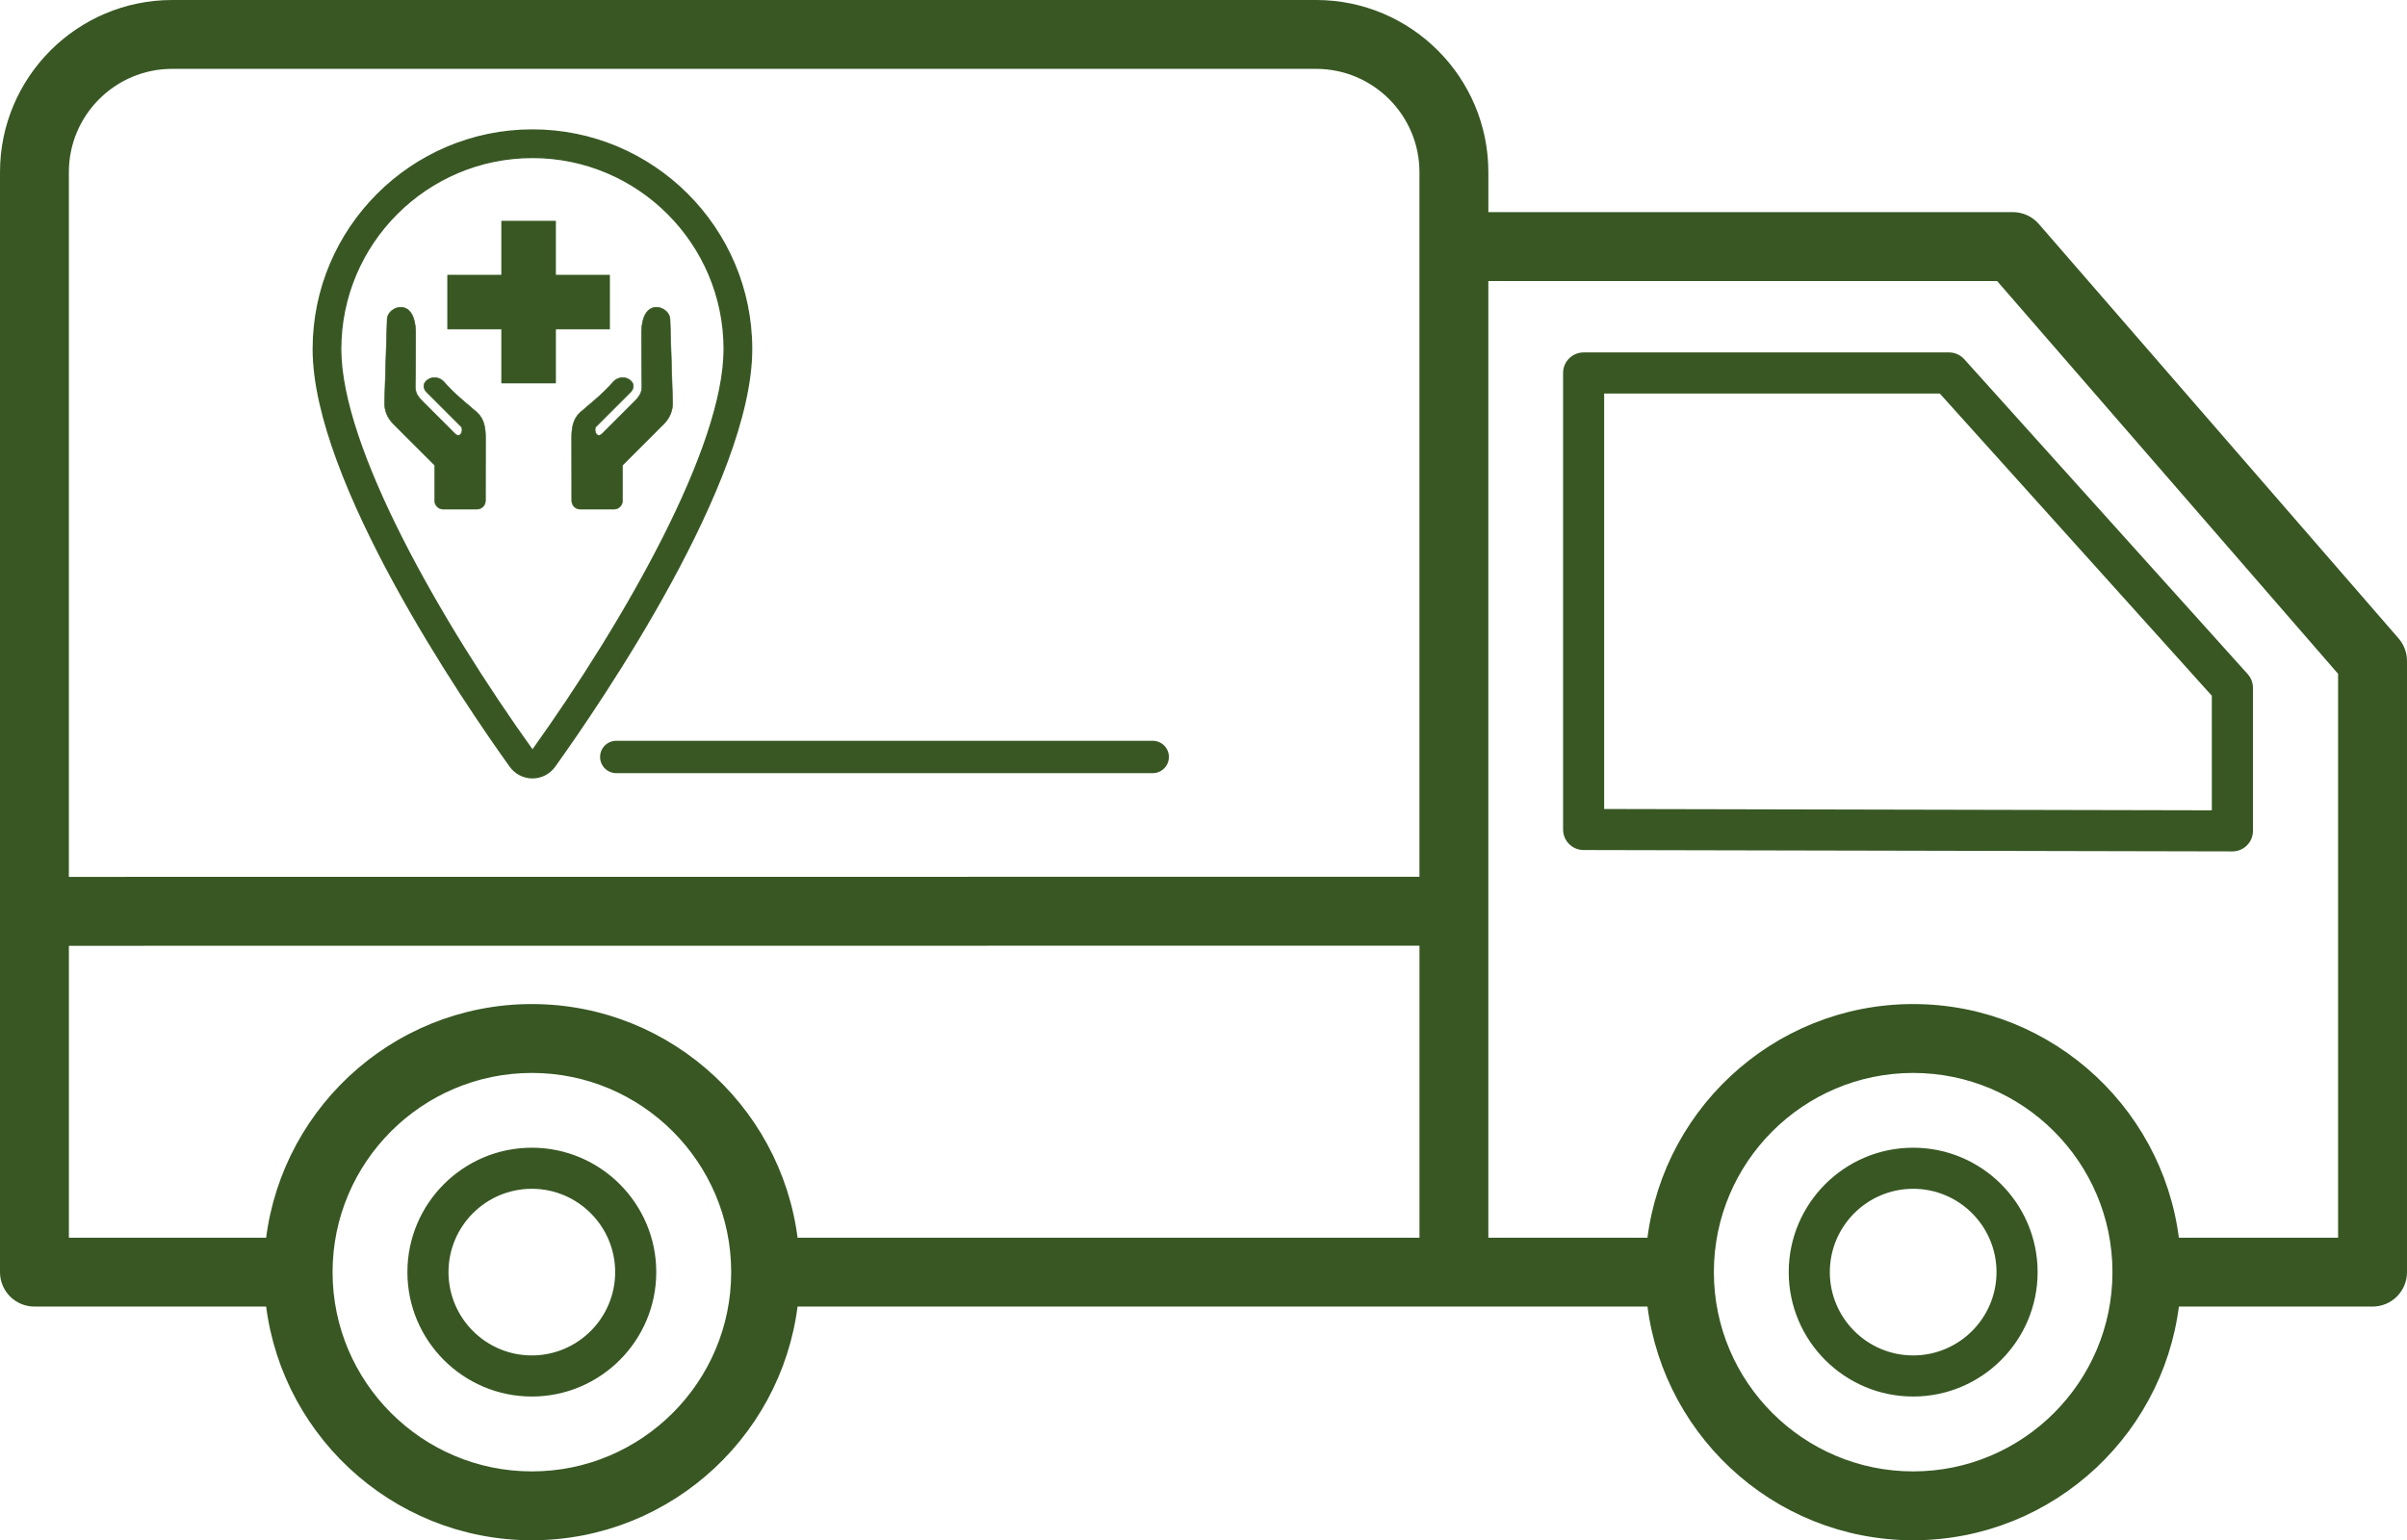 <?xml version="1.0" encoding="UTF-8" standalone="no"?>
<!-- Created with Inkscape (http://www.inkscape.org/) -->
<svg width="185.945mm" height="119.025mm" viewBox="0 0 185.945 119.025" version="1.1" id="svg5" inkscape:version="1.1.2 (b8e25be8, 2022-02-05)" sodipodi:docname="THEA-GS logo.v3.svg" xmlns:inkscape="http://www.inkscape.org/namespaces/inkscape" xmlns:sodipodi="http://sodipodi.sourceforge.net/DTD/sodipodi-0.dtd" xmlns="http://www.w3.org/2000/svg" xmlns:svg="http://www.w3.org/2000/svg">
  <sodipodi:namedview id="namedview7" pagecolor="#ffffff" bordercolor="#666666" borderopacity="1.0" inkscape:pageshadow="2" inkscape:pageopacity="0.0" inkscape:pagecheckerboard="0" inkscape:document-units="mm" showgrid="false" inkscape:snap-global="false" fit-margin-top="0" fit-margin-left="0" fit-margin-right="0" fit-margin-bottom="0" inkscape:zoom="0.57460017" inkscape:cx="484.68486" inkscape:cy="281.06501" inkscape:window-width="1312" inkscape:window-height="1081" inkscape:window-x="0" inkscape:window-y="25" inkscape:window-maximized="0" inkscape:current-layer="layer1"/>
  <defs id="defs2">
    <symbol id="v" overflow="visible">
      <path d="M 13.406,-0.797 C 12.707,-0.441 11.984,-0.176 11.234,0 10.492,0.188 9.711,0.281 8.89,0.281 c -2.43,0 -4.352,-0.676 -5.766,-2.031 -1.418,-1.363 -2.125,-3.207 -2.125,-5.531 0,-2.32 0.707,-4.16 2.125,-5.516 1.414,-1.363 3.336,-2.047 5.766,-2.047 0.82,0 1.602,0.094 2.344,0.281 0.75,0.18 1.473,0.445 2.172,0.797 v 3.016 c -0.699,-0.469 -1.387,-0.812 -2.062,-1.031 -0.68,-0.227 -1.391,-0.344 -2.141,-0.344 -1.344,0 -2.402,0.434 -3.172,1.297 -0.762,0.855 -1.141,2.039 -1.141,3.547 0,1.512 0.379,2.699 1.141,3.562 0.77,0.855 1.828,1.281 3.172,1.281 0.75,0 1.461,-0.109 2.141,-0.328 0.676,-0.227 1.363,-0.578 2.062,-1.047 z" id="path564"/>
    </symbol>
    <symbol id="d" overflow="visible">
      <path d="M 9.812,-7.953 C 9.5,-8.098 9.191,-8.203 8.891,-8.266 8.586,-8.336 8.285,-8.375 7.984,-8.375 c -0.906,0 -1.605,0.289 -2.094,0.859 -0.48,0.574 -0.719,1.398 -0.719,2.469 V 1e-4 h -3.484 v -10.938 h 3.484 v 1.797 c 0.445,-0.719 0.961,-1.238 1.547,-1.562 0.582,-0.332 1.281,-0.5 2.094,-0.5 0.125,0 0.254,0.008 0.391,0.016 0.133,0.012 0.332,0.031 0.594,0.062 z" id="path567"/>
    </symbol>
    <symbol id="c" overflow="visible">
      <path d="m 12.594,-5.5 v 1 H 4.422 c 0.082,0.824 0.379,1.438 0.891,1.844 0.508,0.406 1.219,0.609 2.125,0.609 0.738,0 1.492,-0.109 2.266,-0.328 0.77,-0.219 1.562,-0.547 2.375,-0.984 v 2.688 c -0.824,0.312 -1.652,0.547 -2.484,0.703 -0.824,0.164 -1.648,0.25 -2.469,0.25 -1.98,0 -3.523,-0.5 -4.625,-1.5 -1.094,-1.008 -1.641,-2.422 -1.641,-4.234 0,-1.789 0.535,-3.195 1.609,-4.219 1.082,-1.02 2.566,-1.531 4.453,-1.531 1.719,0 3.094,0.523 4.125,1.562 1.031,1.031 1.547,2.414 1.547,4.141 z M 9,-6.656 c 0,-0.664 -0.195,-1.203 -0.578,-1.609 -0.387,-0.406 -0.891,-0.609 -1.516,-0.609 -0.68,0 -1.23,0.195 -1.656,0.578 -0.418,0.375 -0.68,0.922 -0.781,1.641 z" id="path570"/>
    </symbol>
    <symbol id="f" overflow="visible">
      <path d="m 6.578,-4.922 c -0.73,0 -1.277,0.125 -1.641,0.375 -0.367,0.242 -0.547,0.605 -0.547,1.094 0,0.438 0.145,0.781 0.438,1.031 0.301,0.25 0.711,0.375 1.234,0.375 0.656,0 1.207,-0.234 1.656,-0.703 0.457,-0.469 0.688,-1.055 0.688,-1.766 v -0.406 z m 5.344,-1.312 V 0 H 8.406 v -1.625 c -0.469,0.668 -1,1.152 -1.594,1.453 -0.586,0.301 -1.297,0.453 -2.141,0.453 -1.125,0 -2.043,-0.328 -2.75,-0.984 -0.711,-0.664 -1.062,-1.523 -1.062,-2.578 0,-1.281 0.438,-2.219 1.312,-2.812 0.883,-0.602 2.273,-0.906 4.172,-0.906 h 2.062 v -0.281 c 0,-0.551 -0.219,-0.953 -0.656,-1.203 -0.438,-0.258 -1.121,-0.391 -2.047,-0.391 -0.75,0 -1.449,0.078 -2.094,0.234 -0.648,0.148 -1.246,0.367 -1.797,0.656 v -2.656 c 0.75,-0.188 1.5,-0.328 2.25,-0.422 0.758,-0.094 1.52,-0.141 2.281,-0.141 1.969,0 3.391,0.391 4.266,1.172 0.875,0.773 1.312,2.039 1.312,3.797 z" id="path573"/>
    </symbol>
    <symbol id="b" overflow="visible">
      <path d="m 5.5,-14.047 v 3.109 h 3.609 v 2.5 H 5.5 v 4.641 c 0,0.512 0.098,0.855 0.297,1.031 0.207,0.18 0.609,0.266 1.203,0.266 h 1.797 v 2.5 h -3 c -1.375,0 -2.356,-0.285 -2.938,-0.859 C 2.285,-1.442 2,-2.422 2,-3.797 v -4.641 H 0.266 v -2.5 H 2 v -3.109 z" id="path576"/>
    </symbol>
    <symbol id="k" overflow="visible">
      <path d="m 9.125,-9.344 v -5.859 h 3.516 V -2e-4 H 9.125 V -1.578 C 8.645,-0.93 8.113,-0.457 7.531,-0.156 6.945,0.133 6.273,0.281 5.516,0.281 c -1.344,0 -2.449,-0.535 -3.312,-1.609 -0.867,-1.07 -1.297,-2.445 -1.297,-4.125 0,-1.688 0.43,-3.066 1.297,-4.141 0.863,-1.07 1.969,-1.609 3.312,-1.609 0.758,0 1.43,0.152 2.016,0.453 0.582,0.305 1.113,0.773 1.594,1.406 z M 6.812,-2.25 c 0.75,0 1.32,-0.27 1.719,-0.812 0.395,-0.551 0.594,-1.348 0.594,-2.391 0,-1.039 -0.199,-1.832 -0.594,-2.375 -0.398,-0.551 -0.969,-0.828 -1.719,-0.828 -0.742,0 -1.309,0.277 -1.703,0.828 -0.398,0.543 -0.594,1.336 -0.594,2.375 0,1.043 0.195,1.84 0.594,2.391 0.395,0.543 0.961,0.812 1.703,0.812 z" id="path579"/>
    </symbol>
    <symbol id="e" overflow="visible">
      <path d="m 7.5,-2.25 c 0.75,0 1.32,-0.27 1.719,-0.812 0.395,-0.551 0.594,-1.348 0.594,-2.391 0,-1.039 -0.199,-1.832 -0.594,-2.375 C 8.82,-8.379 8.25,-8.656 7.5,-8.656 c -0.75,0 -1.328,0.277 -1.734,0.828 -0.398,0.543 -0.594,1.336 -0.594,2.375 0,1.031 0.195,1.824 0.594,2.375 0.406,0.555 0.984,0.828 1.734,0.828 z M 5.172,-9.344 c 0.488,-0.633 1.023,-1.102 1.609,-1.406 0.582,-0.301 1.254,-0.453 2.016,-0.453 1.352,0 2.461,0.539 3.328,1.609 0.863,1.074 1.297,2.453 1.297,4.141 0,1.68 -0.434,3.055 -1.297,4.125 -0.867,1.074 -1.977,1.609 -3.328,1.609 -0.762,0 -1.434,-0.152 -2.016,-0.453 C 6.195,-0.473 5.66,-0.941 5.172,-1.578 V 6e-5 H 1.688 v -15.203 h 3.484 z" id="path582"/>
    </symbol>
    <symbol id="j" overflow="visible">
      <path d="m 0.25,-10.938 h 3.484 l 2.953,7.422 2.5,-7.422 h 3.484 L 8.078,1.031 c -0.461,1.219 -1,2.066 -1.625,2.547 C 5.836,4.066 5.031,4.312 4.031,4.312 H 2 v -2.297 h 1.094 c 0.594,0 1.023,-0.094 1.297,-0.281 0.27,-0.188 0.477,-0.527 0.625,-1.016 L 5.125,0.422 Z" id="path585"/>
    </symbol>
    <symbol id="i" overflow="visible">
      <path d="m 5.594,-11.734 v 8.891 h 1.344 c 1.539,0 2.719,-0.379 3.531,-1.141 0.812,-0.758 1.219,-1.867 1.219,-3.328 0,-1.438 -0.406,-2.531 -1.219,-3.281 -0.805,-0.758 -1.98,-1.141 -3.531,-1.141 z m -3.75,-2.844 h 3.953 c 2.219,0 3.867,0.156 4.953,0.469 1.082,0.312 2.008,0.852 2.781,1.609 0.688,0.656 1.195,1.418 1.531,2.281 0.332,0.855 0.5,1.824 0.5,2.906 0,1.105 -0.168,2.09 -0.5,2.953 -0.336,0.867 -0.844,1.625 -1.531,2.281 -0.781,0.75 -1.719,1.289 -2.812,1.609 C 9.625,-0.156 7.984,2e-4 5.797,2e-4 H 1.844 Z" id="path588"/>
    </symbol>
    <symbol id="u" overflow="visible">
      <path d="M 1.688,-10.938 H 5.172 V 0 H 1.688 Z m 0,-4.266 h 3.484 v 2.859 H 1.688 Z" id="path591"/>
    </symbol>
    <symbol id="h" overflow="visible">
      <path d="M 12.672,-6.656 V 0 H 9.156 v -5.094 c 0,-0.945 -0.023,-1.598 -0.062,-1.953 C 9.051,-7.41 8.977,-7.676 8.875,-7.844 8.738,-8.07 8.551,-8.25 8.313,-8.375 c -0.23,-0.125 -0.496,-0.188 -0.797,-0.188 -0.73,0 -1.305,0.281 -1.719,0.844 -0.418,0.562 -0.625,1.344 -0.625,2.344 V 2e-5 h -3.484 v -10.938 h 3.484 v 1.594 c 0.531,-0.633 1.094,-1.102 1.688,-1.406 0.594,-0.301 1.242,-0.453 1.953,-0.453 1.27,0 2.227,0.391 2.875,1.172 0.656,0.773 0.984,1.898 0.984,3.375 z" id="path594"/>
    </symbol>
    <symbol id="a" overflow="visible">
      <path d="m 6.891,-8.703 c -0.781,0 -1.375,0.281 -1.781,0.844 -0.406,0.555 -0.609,1.355 -0.609,2.406 0,1.043 0.203,1.844 0.609,2.406 0.406,0.555 1,0.828 1.781,0.828 0.758,0 1.336,-0.273 1.734,-0.828 0.406,-0.562 0.609,-1.363 0.609,-2.406 0,-1.051 -0.203,-1.852 -0.609,-2.406 C 8.227,-8.422 7.648,-8.703 6.891,-8.703 Z m 0,-2.5 c 1.875,0 3.336,0.512 4.391,1.531 1.062,1.012 1.594,2.418 1.594,4.219 0,1.793 -0.531,3.199 -1.594,4.219 -1.055,1.012 -2.516,1.516 -4.391,1.516 -1.898,0 -3.375,-0.504 -4.438,-1.516 -1.062,-1.02 -1.594,-2.426 -1.594,-4.219 0,-1.801 0.531,-3.207 1.594,-4.219 1.062,-1.02 2.539,-1.531 4.438,-1.531 z" id="path597"/>
    </symbol>
    <symbol id="t" overflow="visible">
      <path d="m 10.219,-10.594 v 2.656 C 9.477,-8.25 8.758,-8.485 8.063,-8.641 7.364,-8.797 6.703,-8.875 6.078,-8.875 c -0.656,0 -1.148,0.086 -1.469,0.25 -0.324,0.168 -0.484,0.422 -0.484,0.766 0,0.281 0.117,0.496 0.359,0.641 0.25,0.148 0.688,0.258 1.312,0.328 l 0.625,0.094 c 1.789,0.23 2.992,0.605 3.609,1.125 0.613,0.523 0.922,1.34 0.922,2.453 0,1.168 -0.434,2.043 -1.297,2.625 -0.855,0.586 -2.133,0.875 -3.828,0.875 -0.73,0 -1.48,-0.059 -2.25,-0.172 -0.773,-0.113 -1.562,-0.285 -2.375,-0.516 v -2.656 c 0.695,0.344 1.41,0.602 2.141,0.766 0.727,0.168 1.473,0.25 2.234,0.25 0.688,0 1.203,-0.094 1.547,-0.281 0.344,-0.188 0.516,-0.469 0.516,-0.844 0,-0.312 -0.121,-0.539 -0.359,-0.688 C 7.039,-4.016 6.567,-4.133 5.86,-4.219 L 5.25,-4.297 c -1.562,-0.195 -2.656,-0.555 -3.281,-1.078 -0.625,-0.531 -0.938,-1.332 -0.938,-2.406 0,-1.156 0.395,-2.016 1.188,-2.578 0.801,-0.562 2.019,-0.844 3.656,-0.844 0.645,0 1.32,0.055 2.031,0.156 0.707,0.094 1.477,0.246 2.312,0.453 z" id="path600"/>
    </symbol>
    <symbol id="g" overflow="visible">
      <path d="m 8.875,-15.203 v 2.297 H 6.938 c -0.492,0 -0.836,0.094 -1.031,0.281 -0.199,0.18 -0.297,0.484 -0.297,0.922 v 0.766 h 3 v 2.5 h -3 v 8.438 h -3.484 v -8.438 h -1.75 v -2.5 h 1.75 v -0.766 c 0,-1.188 0.328,-2.066 0.984,-2.641 0.664,-0.57 1.695,-0.859 3.094,-0.859 z" id="path603"/>
    </symbol>
    <symbol id="s" overflow="visible">
      <path d="m 1.844,-14.578 h 3.75 v 11.734 h 6.609 V -2e-4 H 1.844 Z" id="path606"/>
    </symbol>
    <symbol id="r" overflow="visible">
      <path d="m 11.812,-9.125 c 0.445,-0.676 0.973,-1.191 1.578,-1.547 0.613,-0.352 1.285,-0.531 2.016,-0.531 1.25,0 2.203,0.391 2.859,1.172 0.664,0.773 1,1.898 1,3.375 V -5e-5 h -3.516 v -5.703 -0.266 c 0.008,-0.094 0.016,-0.223 0.016,-0.391 0,-0.77 -0.117,-1.328 -0.344,-1.672 -0.23,-0.352 -0.602,-0.531 -1.109,-0.531 -0.656,0 -1.168,0.277 -1.531,0.828 -0.367,0.543 -0.555,1.328 -0.562,2.359 v 5.375 h -3.516 v -5.703 c 0,-1.207 -0.105,-1.984 -0.312,-2.328 -0.211,-0.352 -0.578,-0.531 -1.109,-0.531 -0.68,0 -1.199,0.277 -1.562,0.828 -0.367,0.543 -0.547,1.328 -0.547,2.359 V 5e-5 H 1.656 v -10.938 h 3.516 v 1.594 c 0.438,-0.613 0.93,-1.078 1.484,-1.391 0.551,-0.312 1.164,-0.469 1.844,-0.469 0.75,0 1.414,0.184 2,0.547 0.582,0.367 1.02,0.875 1.312,1.531 z" id="path609"/>
    </symbol>
    <symbol id="q" overflow="visible">
      <path d="M 12.672,-6.656 V 0 H 9.156 v -5.078 c 0,-0.957 -0.023,-1.613 -0.062,-1.969 C 9.051,-7.41 8.977,-7.676 8.875,-7.844 8.738,-8.07 8.551,-8.25 8.313,-8.375 c -0.23,-0.125 -0.496,-0.188 -0.797,-0.188 -0.73,0 -1.305,0.281 -1.719,0.844 -0.418,0.562 -0.625,1.344 -0.625,2.344 V 2e-5 h -3.484 v -15.203 h 3.484 v 5.859 c 0.531,-0.633 1.094,-1.102 1.688,-1.406 0.594,-0.301 1.242,-0.453 1.953,-0.453 1.27,0 2.227,0.391 2.875,1.172 0.656,0.773 0.984,1.898 0.984,3.375 z" id="path612"/>
    </symbol>
    <symbol id="p" overflow="visible">
      <path d="m 1.844,-14.578 h 4.188 l 5.312,10 v -10 h 3.562 V 0 H 10.703 L 5.406,-10 V 0 H 1.844 Z" id="path615"/>
    </symbol>
    <symbol id="o" overflow="visible">
      <path d="m 1.562,-4.266 v -6.672 h 3.516 v 1.094 c 0,0.594 -0.008,1.34 -0.016,2.234 v 1.781 c 0,0.887 0.02,1.523 0.062,1.906 0.051,0.387 0.129,0.668 0.234,0.844 0.145,0.23 0.332,0.406 0.562,0.531 0.227,0.125 0.492,0.188 0.797,0.188 0.727,0 1.301,-0.281 1.719,-0.844 0.414,-0.562 0.625,-1.336 0.625,-2.328 v -5.406 h 3.5 v 10.938 h -3.5 v -1.578 c -0.531,0.637 -1.094,1.105 -1.688,1.406 -0.586,0.301 -1.23,0.453 -1.938,0.453 -1.262,0 -2.227,-0.383 -2.891,-1.156 -0.656,-0.781 -0.984,-1.91 -0.984,-3.391 z" id="path618"/>
    </symbol>
    <symbol id="n" overflow="visible">
      <path d="m 1.844,-14.578 h 6.234 c 1.852,0 3.273,0.414 4.266,1.234 1,0.824 1.5,1.996 1.5,3.516 0,1.531 -0.5,2.711 -1.5,3.531 -0.992,0.824 -2.414,1.234 -4.266,1.234 H 5.594 V 1e-4 h -3.75 z m 3.75,2.719 v 4.078 h 2.078 c 0.727,0 1.289,-0.176 1.688,-0.531 0.406,-0.352 0.609,-0.859 0.609,-1.516 0,-0.645 -0.203,-1.145 -0.609,-1.5 -0.398,-0.352 -0.961,-0.531 -1.688,-0.531 z" id="path621"/>
    </symbol>
    <symbol id="m" overflow="visible">
      <path d="m 1.688,-10.938 h 3.484 v 10.734 c 0,1.469 -0.355,2.586 -1.062,3.359 C 3.41,3.925 2.395,4.312 1.062,4.312 H -0.672 V 2.015 h 0.609 c 0.664,0 1.125,-0.152 1.375,-0.453 0.25,-0.293 0.375,-0.883 0.375,-1.766 z m 0,-4.266 h 3.484 v 2.859 H 1.688 Z" id="path624"/>
    </symbol>
    <symbol id="l" overflow="visible">
      <path d="m 10.516,-10.594 v 2.844 C 10.047,-8.071 9.571,-8.313 9.094,-8.469 8.614,-8.625 8.114,-8.703 7.594,-8.703 c -0.969,0 -1.73,0.289 -2.281,0.859 -0.543,0.562 -0.812,1.359 -0.812,2.391 0,1.023 0.27,1.82 0.812,2.391 0.551,0.562 1.312,0.844 2.281,0.844 0.551,0 1.07,-0.078 1.562,-0.234 0.488,-0.164 0.941,-0.41 1.359,-0.734 v 2.859 C 9.973,-0.117 9.422,0.031 8.86,0.125 8.297,0.226 7.727,0.281 7.157,0.281 c -1.969,0 -3.512,-0.504 -4.625,-1.516 -1.117,-1.008 -1.672,-2.414 -1.672,-4.219 0,-1.812 0.555,-3.223 1.672,-4.234 1.113,-1.008 2.656,-1.516 4.625,-1.516 0.57,0 1.133,0.055 1.688,0.156 0.562,0.094 1.117,0.246 1.672,0.453 z" id="path627"/>
    </symbol>
    <symbol id="t-8" overflow="visible">
      <path d="M 19.547,-1.172 C 18.535,-0.648 17.485,-0.258 16.391,0 15.297,0.27 14.156,0.406 12.969,0.406 c -3.543,0 -6.352,-0.988 -8.422,-2.969 -2.062,-1.977 -3.094,-4.66 -3.094,-8.047 0,-3.406 1.031,-6.098 3.094,-8.078 2.07,-1.977 4.879,-2.969 8.422,-2.969 1.188,0 2.328,0.137 3.422,0.406 1.094,0.262 2.144,0.656 3.156,1.188 v 4.391 c -1.023,-0.688 -2.027,-1.191 -3.016,-1.516 -0.98,-0.32 -2.016,-0.484 -3.109,-0.484 -1.961,0 -3.5,0.625 -4.625,1.875 -1.117,1.25 -1.672,2.981 -1.672,5.188 0,2.188 0.555,3.914 1.672,5.172 1.125,1.25 2.664,1.875 4.625,1.875 1.094,0 2.129,-0.16 3.109,-0.484 0.988,-0.32 1.992,-0.828 3.016,-1.516 z" id="path1952"/>
    </symbol>
    <symbol id="c-0" overflow="visible">
      <path d="m 14.297,-11.609 c -0.449,-0.207 -0.891,-0.359 -1.328,-0.453 -0.438,-0.102 -0.883,-0.156 -1.328,-0.156 -1.312,0 -2.324,0.422 -3.031,1.266 -0.711,0.836 -1.062,2.039 -1.062,3.609 V 4.3e-4 H 2.453 v -15.953 h 5.094 v 2.625 c 0.656,-1.051 1.406,-1.816 2.25,-2.297 0.852,-0.477 1.875,-0.719 3.062,-0.719 0.176,0 0.363,0.012 0.562,0.031 0.195,0.012 0.484,0.043 0.859,0.094 z" id="path1955"/>
    </symbol>
    <symbol id="b-2" overflow="visible">
      <path d="m 18.375,-8.016 v 1.453 H 6.453 c 0.125,1.199 0.555,2.094 1.297,2.688 0.738,0.594 1.773,0.891 3.109,0.891 1.07,0 2.172,-0.156 3.297,-0.469 1.125,-0.32 2.281,-0.805 3.469,-1.453 v 3.938 c -1.211,0.461 -2.418,0.805 -3.625,1.031 -1.211,0.227 -2.414,0.344 -3.609,0.344 -2.898,0 -5.148,-0.727 -6.75,-2.188 -1.594,-1.469 -2.391,-3.531 -2.391,-6.188 0,-2.594 0.785,-4.633 2.359,-6.125 1.57,-1.5 3.734,-2.25 6.484,-2.25 2.508,0 4.516,0.758 6.016,2.266 1.508,1.512 2.266,3.531 2.266,6.062 z m -5.234,-1.703 c 0,-0.969 -0.289,-1.75 -0.859,-2.344 -0.562,-0.594 -1.297,-0.891 -2.203,-0.891 -0.992,0 -1.797,0.281 -2.422,0.844 -0.617,0.555 -0.996,1.352 -1.141,2.391 z" id="path1958"/>
    </symbol>
    <symbol id="m-4" overflow="visible">
      <path d="m 9.594,-7.172 c -1.062,0 -1.867,0.184 -2.406,0.547 -0.531,0.355 -0.797,0.883 -0.797,1.578 0,0.648 0.211,1.152 0.641,1.516 0.438,0.367 1.039,0.547 1.812,0.547 0.957,0 1.766,-0.344 2.422,-1.031 0.656,-0.687 0.984,-1.547 0.984,-2.578 v -0.578 z m 7.797,-1.938 V 0 H 12.25 V -2.359 C 11.563,-1.391 10.789,-0.688 9.938,-0.25 9.082,0.188 8.047,0.406 6.828,0.406 c -1.656,0 -3,-0.477 -4.031,-1.438 C 1.766,-2 1.25,-3.25 1.25,-4.781 c 0,-1.875 0.641,-3.25 1.922,-4.125 1.289,-0.875 3.316,-1.312 6.078,-1.312 h 3 v -0.391 c 0,-0.812 -0.32,-1.406 -0.953,-1.781 -0.637,-0.375 -1.633,-0.562 -2.984,-0.562 -1.086,0 -2.102,0.109 -3.047,0.328 -0.938,0.219 -1.809,0.547 -2.609,0.984 v -3.891 c 1.082,-0.258 2.176,-0.457 3.281,-0.594 1.102,-0.145 2.207,-0.219 3.312,-0.219 2.875,0 4.945,0.57 6.219,1.703 1.281,1.137 1.922,2.981 1.922,5.531 z" id="path1961"/>
    </symbol>
    <symbol id="d-8" overflow="visible">
      <path d="m 8.016,-20.484 v 4.531 h 5.266 v 3.641 H 8.016 v 6.766 c 0,0.742 0.145,1.246 0.438,1.516 0.301,0.262 0.891,0.391 1.766,0.391 h 2.609 V 2.2e-4 H 8.469 c -2.023,0 -3.453,-0.414 -4.297,-1.25 -0.836,-0.844 -1.25,-2.273 -1.25,-4.297 v -6.766 H 0.391 v -3.641 h 2.531 v -4.531 z" id="path1964"/>
    </symbol>
    <symbol id="l-3" overflow="visible">
      <path d="m 13.297,-13.625 v -8.531 h 5.141 V -2e-4 H 13.297 v -2.312 c -0.699,0.949 -1.469,1.641 -2.312,2.078 -0.844,0.426 -1.824,0.641 -2.938,0.641 -1.969,0 -3.586,-0.773 -4.844,-2.328 -1.262,-1.562 -1.891,-3.578 -1.891,-6.047 0,-2.457 0.629,-4.469 1.891,-6.031 1.258,-1.562 2.875,-2.344 4.844,-2.344 1.102,0 2.078,0.227 2.922,0.672 0.852,0.438 1.629,1.121 2.328,2.047 z M 9.938,-3.297 c 1.094,0 1.926,-0.395 2.5,-1.188 0.57,-0.801 0.859,-1.961 0.859,-3.484 0,-1.508 -0.289,-2.664 -0.859,-3.469 -0.574,-0.801 -1.406,-1.203 -2.5,-1.203 -1.086,0 -1.914,0.402 -2.484,1.203 -0.574,0.805 -0.859,1.961 -0.859,3.469 0,1.523 0.285,2.684 0.859,3.484 0.57,0.793 1.398,1.188 2.484,1.188 z" id="path1967"/>
    </symbol>
    <symbol id="k-9" overflow="visible">
      <path d="m 10.938,-3.297 c 1.094,0 1.926,-0.395 2.5,-1.188 0.57,-0.801 0.859,-1.961 0.859,-3.484 0,-1.508 -0.289,-2.664 -0.859,-3.469 -0.574,-0.801 -1.406,-1.203 -2.5,-1.203 -1.094,0 -1.934,0.402 -2.516,1.203 -0.586,0.805 -0.875,1.961 -0.875,3.469 0,1.512 0.289,2.668 0.875,3.469 0.582,0.805 1.422,1.203 2.516,1.203 z m -3.391,-10.328 c 0.707,-0.926 1.488,-1.609 2.344,-2.047 0.852,-0.445 1.832,-0.672 2.938,-0.672 1.969,0 3.582,0.781 4.844,2.344 1.27,1.562 1.906,3.574 1.906,6.031 0,2.469 -0.637,4.484 -1.906,6.047 -1.262,1.555 -2.875,2.328 -4.844,2.328 -1.105,0 -2.086,-0.219 -2.938,-0.656 -0.855,-0.438 -1.637,-1.125 -2.344,-2.062 V 7e-5 H 2.454 v -22.156 h 5.094 z" id="path1970"/>
    </symbol>
    <symbol id="j-0" overflow="visible">
      <path d="m 0.359,-15.953 h 5.094 l 4.297,10.828 3.641,-10.828 h 5.094 L 11.781,1.516 C 11.102,3.285 10.317,4.524 9.422,5.235 8.524,5.942 7.344,6.297 5.875,6.297 H 2.922 V 2.954 h 1.594 c 0.863,0 1.492,-0.141 1.891,-0.422 C 6.801,2.258 7.109,1.766 7.328,1.047 l 0.141,-0.438 z" id="path1973"/>
    </symbol>
    <symbol id="i-5" overflow="visible">
      <path d="m 2.672,-21.266 h 14.812 v 4.141 H 8.156 v 3.969 h 8.766 V -9.016 H 8.156 v 4.875 h 9.641 V -4e-4 H 2.671 Z" id="path1976"/>
    </symbol>
    <symbol id="s-2" overflow="visible">
      <path d="m 2.453,-22.156 h 5.094 v 12.062 l 5.875,-5.859 h 5.922 l -7.797,7.328 8.406,8.625 H 13.781 L 7.547,-6.657 V -3e-4 H 2.453 Z" id="path1979"/>
    </symbol>
    <symbol id="a-2" overflow="visible">
      <path d="m 10.047,-12.688 c -1.137,0 -2,0.406 -2.594,1.219 -0.594,0.813 -0.891,1.98 -0.891,3.5 0,1.531 0.297,2.703 0.891,3.516 0.594,0.812 1.457,1.219 2.594,1.219 1.102,0 1.945,-0.406 2.531,-1.219 0.594,-0.812 0.891,-1.984 0.891,-3.516 0,-1.52 -0.297,-2.688 -0.891,-3.5 -0.586,-0.812 -1.43,-1.219 -2.531,-1.219 z m 0,-3.656 c 2.738,0 4.879,0.746 6.422,2.234 1.539,1.48 2.312,3.527 2.312,6.141 0,2.625 -0.773,4.68 -2.312,6.156 -1.543,1.48 -3.684,2.219 -6.422,2.219 -2.762,0 -4.918,-0.738 -6.469,-2.219 -1.555,-1.477 -2.328,-3.531 -2.328,-6.156 0,-2.613 0.773,-4.66 2.328,-6.141 1.551,-1.488 3.707,-2.234 6.469,-2.234 z" id="path1982"/>
    </symbol>
    <symbol id="h-7" overflow="visible">
      <path d="m 2.672,-21.266 h 9.109 c 2.707,0 4.785,0.605 6.234,1.812 1.445,1.199 2.172,2.906 2.172,5.125 0,2.231 -0.727,3.949 -2.172,5.156 -1.449,1.199 -3.527,1.797 -6.234,1.797 H 8.156 V -4e-4 H 2.672 Z m 5.484,3.969 v 5.938 h 3.047 c 1.062,0 1.879,-0.254 2.453,-0.766 0.582,-0.52 0.875,-1.254 0.875,-2.203 0,-0.945 -0.293,-1.676 -0.875,-2.188 -0.574,-0.52 -1.391,-0.781 -2.453,-0.781 z" id="path1985"/>
    </symbol>
    <symbol id="g-3" overflow="visible">
      <path d="m 2.281,-6.203 v -9.75 h 5.125 v 1.594 c 0,0.867 -0.008,1.953 -0.016,3.266 -0.012,1.305 -0.016,2.172 -0.016,2.609 0,1.281 0.031,2.203 0.094,2.766 0.07,0.562 0.188,0.977 0.344,1.234 0.219,0.336 0.492,0.59 0.828,0.766 0.332,0.18 0.719,0.266 1.156,0.266 1.062,0 1.895,-0.406 2.5,-1.219 0.613,-0.812 0.922,-1.945 0.922,-3.406 v -7.875 h 5.094 V -6e-5 h -5.094 v -2.312 c -0.773,0.938 -1.59,1.625 -2.453,2.062 -0.855,0.438 -1.797,0.656 -2.828,0.656 -1.844,0 -3.25,-0.562 -4.219,-1.688 -0.961,-1.133 -1.438,-2.773 -1.438,-4.922 z" id="path1988"/>
    </symbol>
    <symbol id="f-7" overflow="visible">
      <path d="M 18.484,-9.719 V 0 h -5.125 v -7.438 c 0,-1.375 -0.031,-2.32 -0.094,-2.844 -0.062,-0.52 -0.168,-0.906 -0.312,-1.156 -0.199,-0.332 -0.469,-0.586 -0.812,-0.766 -0.344,-0.188 -0.734,-0.281 -1.172,-0.281 -1.062,0 -1.902,0.414 -2.516,1.234 -0.605,0.812 -0.906,1.949 -0.906,3.406 V 3e-5 H 2.453 v -15.953 h 5.094 v 2.328 c 0.77,-0.926 1.586,-1.609 2.453,-2.047 0.863,-0.445 1.816,-0.672 2.859,-0.672 1.844,0 3.238,0.57 4.188,1.703 0.957,1.125 1.438,2.766 1.438,4.922 z" id="path1991"/>
    </symbol>
    <symbol id="e-9" overflow="visible">
      <path d="m 17.234,-13.297 c 0.645,-0.988 1.41,-1.742 2.297,-2.266 0.895,-0.52 1.875,-0.781 2.938,-0.781 1.832,0 3.227,0.57 4.188,1.703 0.957,1.125 1.438,2.766 1.438,4.922 V -5e-5 h -5.125 v -8.312 -0.391 c 0.008,-0.133 0.016,-0.32 0.016,-0.562 0,-1.133 -0.168,-1.953 -0.5,-2.453 -0.324,-0.508 -0.859,-0.766 -1.609,-0.766 -0.969,0 -1.719,0.402 -2.25,1.203 -0.523,0.793 -0.793,1.945 -0.812,3.453 V -9e-5 h -5.125 v -8.312 c 0,-1.77 -0.152,-2.906 -0.453,-3.406 -0.305,-0.508 -0.844,-0.766 -1.625,-0.766 -0.98,0 -1.734,0.402 -2.266,1.203 -0.531,0.805 -0.797,1.949 -0.797,3.438 V -1e-5 h -5.125 v -15.953 h 5.125 v 2.328 c 0.625,-0.895 1.344,-1.57 2.156,-2.031 0.812,-0.457 1.707,-0.688 2.688,-0.688 1.102,0 2.078,0.266 2.922,0.797 0.844,0.531 1.484,1.281 1.922,2.25 z" id="path1994"/>
    </symbol>
    <symbol id="r-0" overflow="visible">
      <path d="m 12.953,-22.156 v 3.344 h -2.828 c -0.719,0 -1.227,0.133 -1.516,0.391 -0.281,0.262 -0.422,0.715 -0.422,1.359 v 1.109 h 4.359 v 3.641 h -4.359 v 12.312 h -5.094 v -12.312 h -2.531 v -3.641 h 2.531 v -1.109 c 0,-1.738 0.484,-3.019 1.453,-3.844 0.969,-0.832 2.469,-1.25 4.5,-1.25 z" id="path1997"/>
    </symbol>
    <symbol id="q-2" overflow="visible">
      <path d="M 18.484,-9.719 V 0 h -5.125 v -7.406 c 0,-1.395 -0.031,-2.352 -0.094,-2.875 -0.062,-0.52 -0.168,-0.906 -0.312,-1.156 -0.199,-0.332 -0.469,-0.586 -0.812,-0.766 -0.344,-0.188 -0.734,-0.281 -1.172,-0.281 -1.062,0 -1.902,0.414 -2.516,1.234 -0.605,0.812 -0.906,1.949 -0.906,3.406 V 1.3e-4 H 2.453 v -22.156 h 5.094 v 8.531 c 0.77,-0.926 1.586,-1.609 2.453,-2.047 0.863,-0.445 1.816,-0.672 2.859,-0.672 1.844,0 3.238,0.57 4.188,1.703 0.957,1.125 1.438,2.766 1.438,4.922 z" id="path2000"/>
    </symbol>
    <symbol id="p-3" overflow="visible">
      <path d="m 2.672,-21.266 h 6.125 l 7.734,14.578 v -14.578 h 5.203 V 0 h -6.125 L 7.875,-14.594 V 0 H 2.672 Z" id="path2003"/>
    </symbol>
    <symbol id="o-9" overflow="visible">
      <path d="M 2.453,-15.953 H 7.547 V -0.281 C 7.547,1.852 7.031,3.485 6,4.61 4.977,5.735 3.492,6.297 1.547,6.297 H -0.969 V 2.953 h 0.891 c 0.969,0 1.629,-0.219 1.984,-0.656 0.363,-0.438 0.547,-1.297 0.547,-2.578 z m 0,-6.203 h 5.094 v 4.156 H 2.453 Z" id="path2006"/>
    </symbol>
    <symbol id="n-9" overflow="visible">
      <path d="m 15.344,-15.453 v 4.156 c -0.699,-0.469 -1.398,-0.816 -2.094,-1.047 -0.699,-0.227 -1.422,-0.344 -2.172,-0.344 -1.43,0 -2.539,0.418 -3.328,1.25 -0.793,0.824 -1.188,1.98 -1.188,3.469 0,1.5 0.395,2.668 1.188,3.5 0.789,0.824 1.898,1.234 3.328,1.234 0.801,0 1.555,-0.117 2.266,-0.359 0.719,-0.238 1.383,-0.586 2,-1.047 v 4.172 c -0.805,0.293 -1.617,0.508 -2.438,0.656 -0.812,0.145 -1.637,0.219 -2.469,0.219 -2.875,0 -5.125,-0.734 -6.75,-2.203 -1.625,-1.477 -2.438,-3.535 -2.438,-6.172 0,-2.625 0.812,-4.676 2.438,-6.156 1.625,-1.477 3.875,-2.219 6.75,-2.219 0.832,0 1.656,0.078 2.469,0.234 0.812,0.148 1.625,0.367 2.438,0.656 z" id="path2009"/>
    </symbol>
    <symbol id="o-8" overflow="visible">
      <path d="m 34.109,-2.031 c -1.762,0.906 -3.594,1.59 -5.5,2.047 -1.906,0.469 -3.898,0.703 -5.969,0.703 -6.18,0 -11.074,-1.723 -14.688,-5.172 -3.617,-3.457 -5.422,-8.145 -5.422,-14.062 0,-5.938 1.805,-10.629 5.422,-14.078 3.613,-3.457 8.508,-5.188 14.688,-5.188 2.07,0 4.062,0.234 5.969,0.703 1.906,0.461 3.738,1.148 5.5,2.062 v 7.672 c -1.781,-1.207 -3.539,-2.094 -5.266,-2.656 -1.719,-0.562 -3.527,-0.844 -5.422,-0.844 -3.418,0 -6.106,1.094 -8.062,3.281 -1.961,2.188 -2.938,5.203 -2.938,9.047 0,3.824 0.977,6.828 2.938,9.016 1.957,2.188 4.644,3.281 8.062,3.281 1.895,0 3.703,-0.281 5.422,-0.844 1.727,-0.562 3.484,-1.445 5.266,-2.656 z" id="path2404"/>
    </symbol>
    <symbol id="i-6" overflow="visible">
      <path d="m 24.953,-20.266 c -0.781,-0.363 -1.559,-0.629 -2.328,-0.797 -0.773,-0.176 -1.543,-0.266 -2.312,-0.266 -2.293,0 -4.059,0.734 -5.297,2.203 -1.23,1.469 -1.844,3.57 -1.844,6.297 V -5e-4 H 4.281 v -27.844 h 8.891 v 4.578 c 1.145,-1.82 2.457,-3.148 3.938,-3.984 1.488,-0.844 3.269,-1.266 5.344,-1.266 0.289,0 0.609,0.016 0.953,0.047 0.352,0.023 0.863,0.074 1.531,0.156 z" id="path2407"/>
    </symbol>
    <symbol id="c-5" overflow="visible">
      <path d="m 32.062,-14 v 2.547 H 11.265 c 0.207,2.086 0.957,3.652 2.25,4.703 1.289,1.043 3.098,1.562 5.422,1.562 1.875,0 3.789,-0.273 5.75,-0.828 1.969,-0.562 3.988,-1.406 6.062,-2.531 v 6.859 c -2.106,0.793 -4.211,1.391 -6.312,1.797 -2.106,0.406 -4.211,0.609 -6.312,0.609 -5.043,0 -8.961,-1.273 -11.75,-3.828 -2.793,-2.562 -4.188,-6.156 -4.188,-10.781 0,-4.539 1.367,-8.113 4.109,-10.719 2.75,-2.602 6.523,-3.906 11.328,-3.906 4.375,0 7.875,1.32 10.5,3.953 2.625,2.637 3.938,6.156 3.938,10.562 z m -9.141,-2.953 c 0,-1.688 -0.496,-3.047 -1.484,-4.078 -0.992,-1.039 -2.277,-1.562 -3.859,-1.562 -1.73,0 -3.137,0.484 -4.219,1.453 -1.074,0.969 -1.742,2.367 -2,4.188 z" id="path2410"/>
    </symbol>
    <symbol id="b-7" overflow="visible">
      <path d="m 16.75,-12.531 c -1.855,0 -3.25,0.32 -4.188,0.953 -0.938,0.625 -1.406,1.555 -1.406,2.781 0,1.125 0.375,2.012 1.125,2.656 0.758,0.637 1.812,0.953 3.156,0.953 1.676,0 3.082,-0.598 4.219,-1.797 1.145,-1.207 1.719,-2.719 1.719,-4.531 v -1.016 z m 13.594,-3.359 V 6e-4 h -8.969 v -4.125 c -1.188,1.688 -2.531,2.918 -4.031,3.688 -1.492,0.77 -3.305,1.156 -5.438,1.156 -2.887,0 -5.231,-0.836 -7.031,-2.516 -1.793,-1.688 -2.688,-3.875 -2.688,-6.562 0,-3.258 1.117,-5.648 3.359,-7.172 2.25,-1.531 5.773,-2.297 10.578,-2.297 h 5.25 v -0.688 c 0,-1.406 -0.559,-2.438 -1.672,-3.094 -1.105,-0.656 -2.836,-0.984 -5.188,-0.984 -1.906,0 -3.684,0.195 -5.328,0.578 -1.637,0.375 -3.156,0.945 -4.562,1.703 v -6.781 c 1.906,-0.469 3.816,-0.82 5.734,-1.062 1.926,-0.238 3.848,-0.359 5.766,-0.359 5.019,0 8.645,0.996 10.875,2.984 2.227,1.98 3.344,5.195 3.344,9.641 z" id="path2413"/>
    </symbol>
    <symbol id="a-6" overflow="visible">
      <path d="m 14,-35.75 v 7.906 h 9.172 v 6.375 H 14 v 11.797 c 0,1.293 0.254,2.168 0.766,2.625 0.508,0.461 1.531,0.688 3.062,0.688 h 4.562 V 1e-4 h -7.625 c -3.512,0 -6,-0.734 -7.469,-2.203 -1.469,-1.469 -2.203,-3.957 -2.203,-7.469 v -11.797 h -4.422 v -6.375 h 4.422 V -35.75 Z" id="path2416"/>
    </symbol>
    <symbol id="h-2" overflow="visible">
      <path d="m 23.219,-23.766 v -14.906 h 8.953 V 0 H 23.219 v -4.031 c -1.23,1.648 -2.586,2.852 -4.062,3.609 -1.469,0.758 -3.172,1.141 -5.109,1.141 -3.43,0 -6.246,-1.359 -8.453,-4.078 -2.211,-2.727 -3.312,-6.238 -3.312,-10.531 0,-4.289 1.102,-7.801 3.312,-10.531 2.207,-2.727 5.023,-4.094 8.453,-4.094 1.914,0 3.613,0.387 5.094,1.156 1.488,0.773 2.848,1.969 4.078,3.594 z m -5.875,18.031 c 1.906,0 3.359,-0.695 4.359,-2.094 1.008,-1.395 1.516,-3.414 1.516,-6.062 0,-2.656 -0.508,-4.676 -1.516,-6.062 -1,-1.395 -2.453,-2.094 -4.359,-2.094 -1.887,0 -3.328,0.699 -4.328,2.094 -1,1.387 -1.5,3.406 -1.5,6.062 0,2.648 0.5,4.668 1.5,6.062 1,1.398 2.441,2.094 4.328,2.094 z" id="path2419"/>
    </symbol>
    <symbol id="g-7" overflow="visible">
      <path d="m 19.094,-5.734 c 1.906,0 3.359,-0.695 4.359,-2.094 1,-1.395 1.5,-3.414 1.5,-6.062 0,-2.656 -0.5,-4.676 -1.5,-6.062 -1,-1.395 -2.453,-2.094 -4.359,-2.094 -1.906,0 -3.371,0.703 -4.391,2.109 -1.023,1.398 -1.531,3.414 -1.531,6.047 0,2.637 0.508,4.656 1.531,6.062 1.02,1.398 2.484,2.094 4.391,2.094 z m -5.922,-18.031 c 1.227,-1.625 2.586,-2.82 4.078,-3.594 1.488,-0.77 3.203,-1.156 5.141,-1.156 3.438,0 6.254,1.367 8.453,4.094 2.207,2.731 3.312,6.242 3.312,10.531 0,4.293 -1.105,7.805 -3.312,10.531 -2.199,2.719 -5.016,4.078 -8.453,4.078 -1.938,0 -3.652,-0.387 -5.141,-1.156 -1.492,-0.77 -2.852,-1.969 -4.078,-3.594 V -3e-4 H 4.282 v -38.672 h 8.891 z" id="path2422"/>
    </symbol>
    <symbol id="f-0" overflow="visible">
      <path d="M 0.625,-27.844 H 9.516 L 17,-8.953 23.359,-27.844 h 8.906 L 20.563,2.64 c -1.18,3.094 -2.555,5.254 -4.125,6.484 -1.562,1.238 -3.633,1.859 -6.203,1.859 H 5.094 V 5.14 h 2.781 c 1.508,0 2.609,-0.242 3.297,-0.719 0.688,-0.48 1.223,-1.34 1.609,-2.578 l 0.25,-0.781 z" id="path2425"/>
    </symbol>
    <symbol id="e-3" overflow="visible">
      <path d="m 14.25,-29.875 v 22.641 h 3.422 c 3.914,0 6.906,-0.969 8.969,-2.906 2.063,-1.937 3.094,-4.754 3.094,-8.453 0,-3.676 -1.031,-6.473 -3.094,-8.391 -2.055,-1.926 -5.043,-2.891 -8.969,-2.891 z m -9.578,-7.234 h 10.094 c 5.633,0 9.832,0.402 12.594,1.203 2.758,0.805 5.125,2.168 7.094,4.094 1.738,1.668 3.031,3.594 3.875,5.781 0.844,2.187 1.266,4.668 1.266,7.438 0,2.805 -0.422,5.305 -1.266,7.5 -0.844,2.188 -2.137,4.121 -3.875,5.797 -1.992,1.93 -4.383,3.293 -7.172,4.094 C 24.501,-0.398 20.329,0 14.766,0 H 4.672 Z" id="path2428"/>
    </symbol>
    <symbol id="n-99" overflow="visible">
      <path d="m 4.281,-27.844 h 8.891 V 0 H 4.281 Z m 0,-10.828 h 8.891 v 7.25 H 4.281 Z" id="path2431"/>
    </symbol>
    <symbol id="m-9" overflow="visible">
      <path d="M 32.266,-16.953 V 0 h -8.953 v -12.969 c 0,-2.406 -0.055,-4.062 -0.156,-4.969 -0.105,-0.914 -0.293,-1.586 -0.562,-2.016 -0.344,-0.582 -0.82,-1.035 -1.422,-1.359 -0.594,-0.32 -1.273,-0.484 -2.031,-0.484 -1.855,0 -3.312,0.719 -4.375,2.156 -1.062,1.43 -1.594,3.406 -1.594,5.938 v 13.703 h -8.891 v -27.844 h 8.891 v 4.078 c 1.344,-1.625 2.769,-2.82 4.281,-3.594 1.508,-0.77 3.176,-1.156 5,-1.156 3.207,0 5.644,0.992 7.312,2.969 1.664,1.969 2.5,4.836 2.5,8.594 z" id="path2434"/>
    </symbol>
    <symbol id="d-1" overflow="visible">
      <path d="m 17.531,-22.141 c -1.98,0 -3.492,0.711 -4.531,2.125 -1.031,1.418 -1.547,3.461 -1.547,6.125 0,2.668 0.516,4.711 1.547,6.125 1.039,1.418 2.551,2.125 4.531,2.125 1.938,0 3.414,-0.707 4.438,-2.125 1.031,-1.414 1.547,-3.457 1.547,-6.125 0,-2.664 -0.516,-4.707 -1.547,-6.125 -1.023,-1.414 -2.5,-2.125 -4.438,-2.125 z m 0,-6.375 c 4.781,0 8.516,1.297 11.203,3.891 2.695,2.586 4.047,6.164 4.047,10.734 0,4.574 -1.352,8.152 -4.047,10.734 -2.688,2.586 -6.422,3.875 -11.203,3.875 -4.812,0 -8.574,-1.289 -11.281,-3.875 -2.711,-2.582 -4.062,-6.16 -4.062,-10.734 0,-4.57 1.352,-8.148 4.062,-10.734 2.707,-2.594 6.469,-3.891 11.281,-3.891 z" id="path2437"/>
    </symbol>
    <symbol id="l-7" overflow="visible">
      <path d="m 26.031,-26.969 v 6.766 c -1.906,-0.801 -3.75,-1.398 -5.531,-1.797 -1.773,-0.395 -3.445,-0.594 -5.016,-0.594 -1.688,0 -2.945,0.215 -3.766,0.641 -0.824,0.418 -1.234,1.062 -1.234,1.938 0,0.719 0.312,1.273 0.938,1.656 0.625,0.375 1.738,0.652 3.344,0.828 l 1.562,0.234 c 4.562,0.574 7.629,1.527 9.203,2.859 1.57,1.324 2.359,3.402 2.359,6.234 0,2.969 -1.094,5.199 -3.281,6.688 -2.188,1.492 -5.453,2.234 -9.797,2.234 -1.836,0 -3.734,-0.148 -5.703,-0.438 -1.961,-0.289 -3.977,-0.723 -6.047,-1.297 v -6.766 c 1.77,0.867 3.586,1.516 5.453,1.953 1.863,0.43 3.754,0.641 5.672,0.641 1.738,0 3.047,-0.238 3.922,-0.719 0.883,-0.488 1.328,-1.203 1.328,-2.141 0,-0.801 -0.305,-1.395 -0.906,-1.781 -0.605,-0.395 -1.812,-0.695 -3.625,-0.906 l -1.562,-0.203 c -3.961,-0.5 -6.734,-1.414 -8.328,-2.75 -1.586,-1.344 -2.375,-3.383 -2.375,-6.125 0,-2.945 1.008,-5.133 3.031,-6.562 2.019,-1.426 5.117,-2.141 9.297,-2.141 1.633,0 3.352,0.125 5.156,0.375 1.812,0.25 3.781,0.641 5.906,1.172 z" id="path2440"/>
    </symbol>
    <symbol id="k-2" overflow="visible">
      <path d="m 22.594,-38.672 v 5.844 h -4.922 c -1.262,0 -2.141,0.23 -2.641,0.688 -0.492,0.449 -0.734,1.234 -0.734,2.359 v 1.938 h 7.609 v 6.375 h -7.609 V 2e-4 h -8.906 v -21.469 h -4.422 v -6.375 h 4.422 v -1.938 c 0,-3.031 0.844,-5.269 2.531,-6.719 1.695,-1.445 4.316,-2.172 7.859,-2.172 z" id="path2443"/>
    </symbol>
    <symbol id="j-3" overflow="visible">
      <path d="M 4.672,-37.109 H 14.25 V -7.234 H 31.047 V 4e-4 H 4.672 Z" id="path2446"/>
    </symbol>
  </defs>
  <g inkscape:label="Layer 1" inkscape:groupmode="layer" id="layer1" transform="translate(-15.476,-53.858)">
    <path d="m 172.035,71.986 c -0.267,-0.309 -0.656,-0.486 -1.065,-0.486 h -41.765 v -4.338 c 0,-6.646 -5.407,-12.054 -12.054,-12.054 H 28.78 c -6.646,0 -12.054,5.407 -12.054,12.054 v 85.002 c 0,0.78 0.631,1.411 1.411,1.411 H 37.166 c 0.728,10.076 9.139,18.058 19.397,18.058 10.258,0 18.67,-7.982 19.397,-18.058 h 67.917 c 0.728,10.076 9.139,18.058 19.397,18.058 10.258,0 18.668,-7.982 19.396,-18.058 h 16.09 c 0.78,0 1.411,-0.631 1.411,-1.411 V 104.934 c 0,-0.34 -0.123,-0.668 -0.346,-0.925 z M 28.779,57.93 h 88.371 c 5.091,0 9.231,4.141 9.231,9.231 v 55.7 l -106.835,0.008 V 67.16 c 0,-5.091 4.141,-9.231 9.231,-9.231 z m -9.231,67.765 106.835,-0.008 v 25.067 H 75.96 c -0.728,-10.076 -9.139,-18.057 -19.397,-18.057 -10.258,0 -18.67,7.98 -19.397,18.057 H 19.548 Z m 37.017,43.117 c -9.179,0 -16.647,-7.468 -16.647,-16.647 0,-9.178 7.468,-16.645 16.647,-16.645 9.179,0 16.647,7.468 16.647,16.645 0,9.179 -7.468,16.647 -16.647,16.647 z m 106.708,0 c -9.179,0 -16.647,-7.468 -16.647,-16.647 0,-9.178 7.468,-16.645 16.647,-16.645 9.171,0 16.633,7.455 16.644,16.623 0,0.008 -0.004,0.014 -0.004,0.022 0,0.008 0.004,0.014 0.004,0.022 -0.011,9.168 -7.473,16.625 -16.644,16.625 z m 34.075,-18.058 H 182.668 c -0.728,-10.076 -9.138,-18.057 -19.396,-18.057 -10.258,0 -18.67,7.98 -19.397,18.057 H 129.204 V 74.325 h 41.123 l 27.021,31.138 z" id="path632" style="fill:#385723;fill-opacity:1;stroke:#385723;stroke-width:2.5;stroke-miterlimit:4;stroke-dasharray:none;stroke-opacity:1"/>
    <path d="m 163.272,142.725 c -5.203,0 -9.437,4.233 -9.437,9.437 0,5.203 4.233,9.437 9.437,9.437 5.203,0 9.437,-4.233 9.437,-9.437 0,-5.203 -4.233,-9.437 -9.437,-9.437 z m 0,16.051 c -3.648,0 -6.615,-2.967 -6.615,-6.615 0,-3.648 2.967,-6.615 6.615,-6.615 3.648,0 6.615,2.967 6.615,6.615 0,3.648 -2.967,6.615 -6.615,6.615 z" id="path634" style="fill:#385723;fill-opacity:1;stroke:#385723;stroke-width:0.353;stroke-opacity:1"/>
    <path d="m 56.56,142.725 c -5.202,0 -9.435,4.233 -9.435,9.437 0,5.203 4.233,9.437 9.435,9.437 5.203,0 9.437,-4.233 9.437,-9.437 0,-5.203 -4.233,-9.437 -9.437,-9.437 z m 0,16.051 c -3.646,0 -6.613,-2.967 -6.613,-6.615 0,-3.648 2.967,-6.615 6.613,-6.615 3.648,0 6.615,2.967 6.615,6.615 0,3.648 -2.967,6.615 -6.615,6.615 z" id="path636" style="fill:#385723;fill-opacity:1;stroke:#385723;stroke-width:0.353;stroke-opacity:1"/>
    <path d="m 166.037,81.268 h -28.222 c -0.78,0 -1.411,0.631 -1.411,1.411 v 35.278 c 0,0.779 0.63,1.41 1.408,1.411 l 50.119,0.107 h 0.003 c 0.373,0 0.732,-0.149 0.996,-0.412 0.266,-0.265 0.415,-0.624 0.415,-0.999 v -11.053 c 0,-0.349 -0.13,-0.685 -0.362,-0.944 L 167.088,81.735 c -0.267,-0.298 -0.649,-0.467 -1.049,-0.467 z m 20.484,35.384 -47.297,-0.102 V 84.091 h 26.183 l 21.113,23.463 z" id="path638" style="fill:#385723;fill-opacity:1;stroke:#385723;stroke-width:0.353;stroke-opacity:1"/>
    <path d="m 65.044,82.858 -0.015,-3.184 c -0.002,-0.667 0.11,-1.761 0.858,-2.024 0.092,-0.032 0.188,-0.049 0.285,-0.051 0.499,-0.008 1.051,0.402 1.066,0.924 l 0.2,6.413 c 0.018,0.647 -0.219,1.218 -0.676,1.675 l -3.198,3.197 v 2.745 c 0,0.359 -0.293,0.652 -0.652,0.652 H 60.297 c -0.359,0 -0.651,-0.292 -0.652,-0.651 l -0.006,-4.866 c -10e-4,-0.719 0.089,-1.444 0.654,-1.953 0.187,-0.168 0.38,-0.33 0.572,-0.492 0.605,-0.51 1.207,-1.025 1.745,-1.604 0.121,-0.131 0.235,-0.295 0.377,-0.4 0.378,-0.279 0.902,-0.277 1.245,0.066 0.32,0.32 0.114,0.705 -0.03,0.848 l -2.69,2.689 c -0.183,0.183 0.024,0.991 0.508,0.508 l 2.466,-2.466 c 0.724,-0.723 0.561,-0.947 0.557,-2.026 z M 50.056,75.119 v 4.17 h 4.17 v 4.17 h 4.17 v -4.17 h 4.17 V 75.119 H 58.396 V 70.949 H 54.226 V 75.119 Z m -2.478,7.739 c -0.004,1.079 -0.167,1.303 0.557,2.026 l 2.466,2.466 c 0.484,0.484 0.69,-0.325 0.508,-0.508 l -2.689,-2.69 c -0.144,-0.144 -0.35,-0.529 -0.03,-0.848 0.343,-0.343 0.867,-0.345 1.245,-0.066 0.142,0.105 0.256,0.269 0.377,0.4 0.538,0.58 1.14,1.094 1.745,1.604 0.192,0.162 0.386,0.324 0.572,0.492 0.565,0.509 0.655,1.234 0.654,1.953 l -0.006,4.866 c -4.76e-4,0.359 -0.293,0.651 -0.652,0.651 h -2.616 c -0.359,0 -0.652,-0.293 -0.652,-0.652 V 89.808 L 45.86,86.611 C 45.403,86.154 45.166,85.582 45.184,84.936 l 0.2,-6.413 c 0.015,-0.522 0.567,-0.932 1.065,-0.924 0.097,0.002 0.194,0.018 0.285,0.051 0.747,0.263 0.86,1.358 0.857,2.024 z" fill-rule="evenodd" id="path2014" style="fill:#385723;fill-opacity:1;stroke:#385723;stroke-width:0.042;stroke-opacity:1"/>
    <path d="m 54.893,113.078 c 0.397,0.553 1.038,0.883 1.715,0.883 0.678,0 1.319,-0.33 1.715,-0.884 3.569,-4.983 15.215,-22.037 15.215,-32.241 0,-9.335 -7.595,-16.93 -16.93,-16.93 -9.335,0 -16.93,7.595 -16.93,16.93 0,10.204 11.645,27.258 15.215,32.242 z m 1.715,-47.055 c 8.168,0 14.814,6.645 14.814,14.814 0,7.606 -7.655,21.006 -14.809,31.01 -7.164,-10.004 -14.819,-23.403 -14.819,-31.01 0,-8.168 6.645,-14.813 14.814,-14.813 z" id="path2451" style="fill:#385723;fill-opacity:1;stroke:#385723;stroke-width:0.104;stroke-opacity:1"/>
    <path style="fill:#385723;fill-opacity:1;stroke:#385723;stroke-width:2.5;stroke-linecap:round;stroke-linejoin:miter;stroke-miterlimit:4;stroke-dasharray:none;stroke-opacity:1" d="m 63.084,112.353 h 41.442" id="path2802"/>
  </g>
</svg>